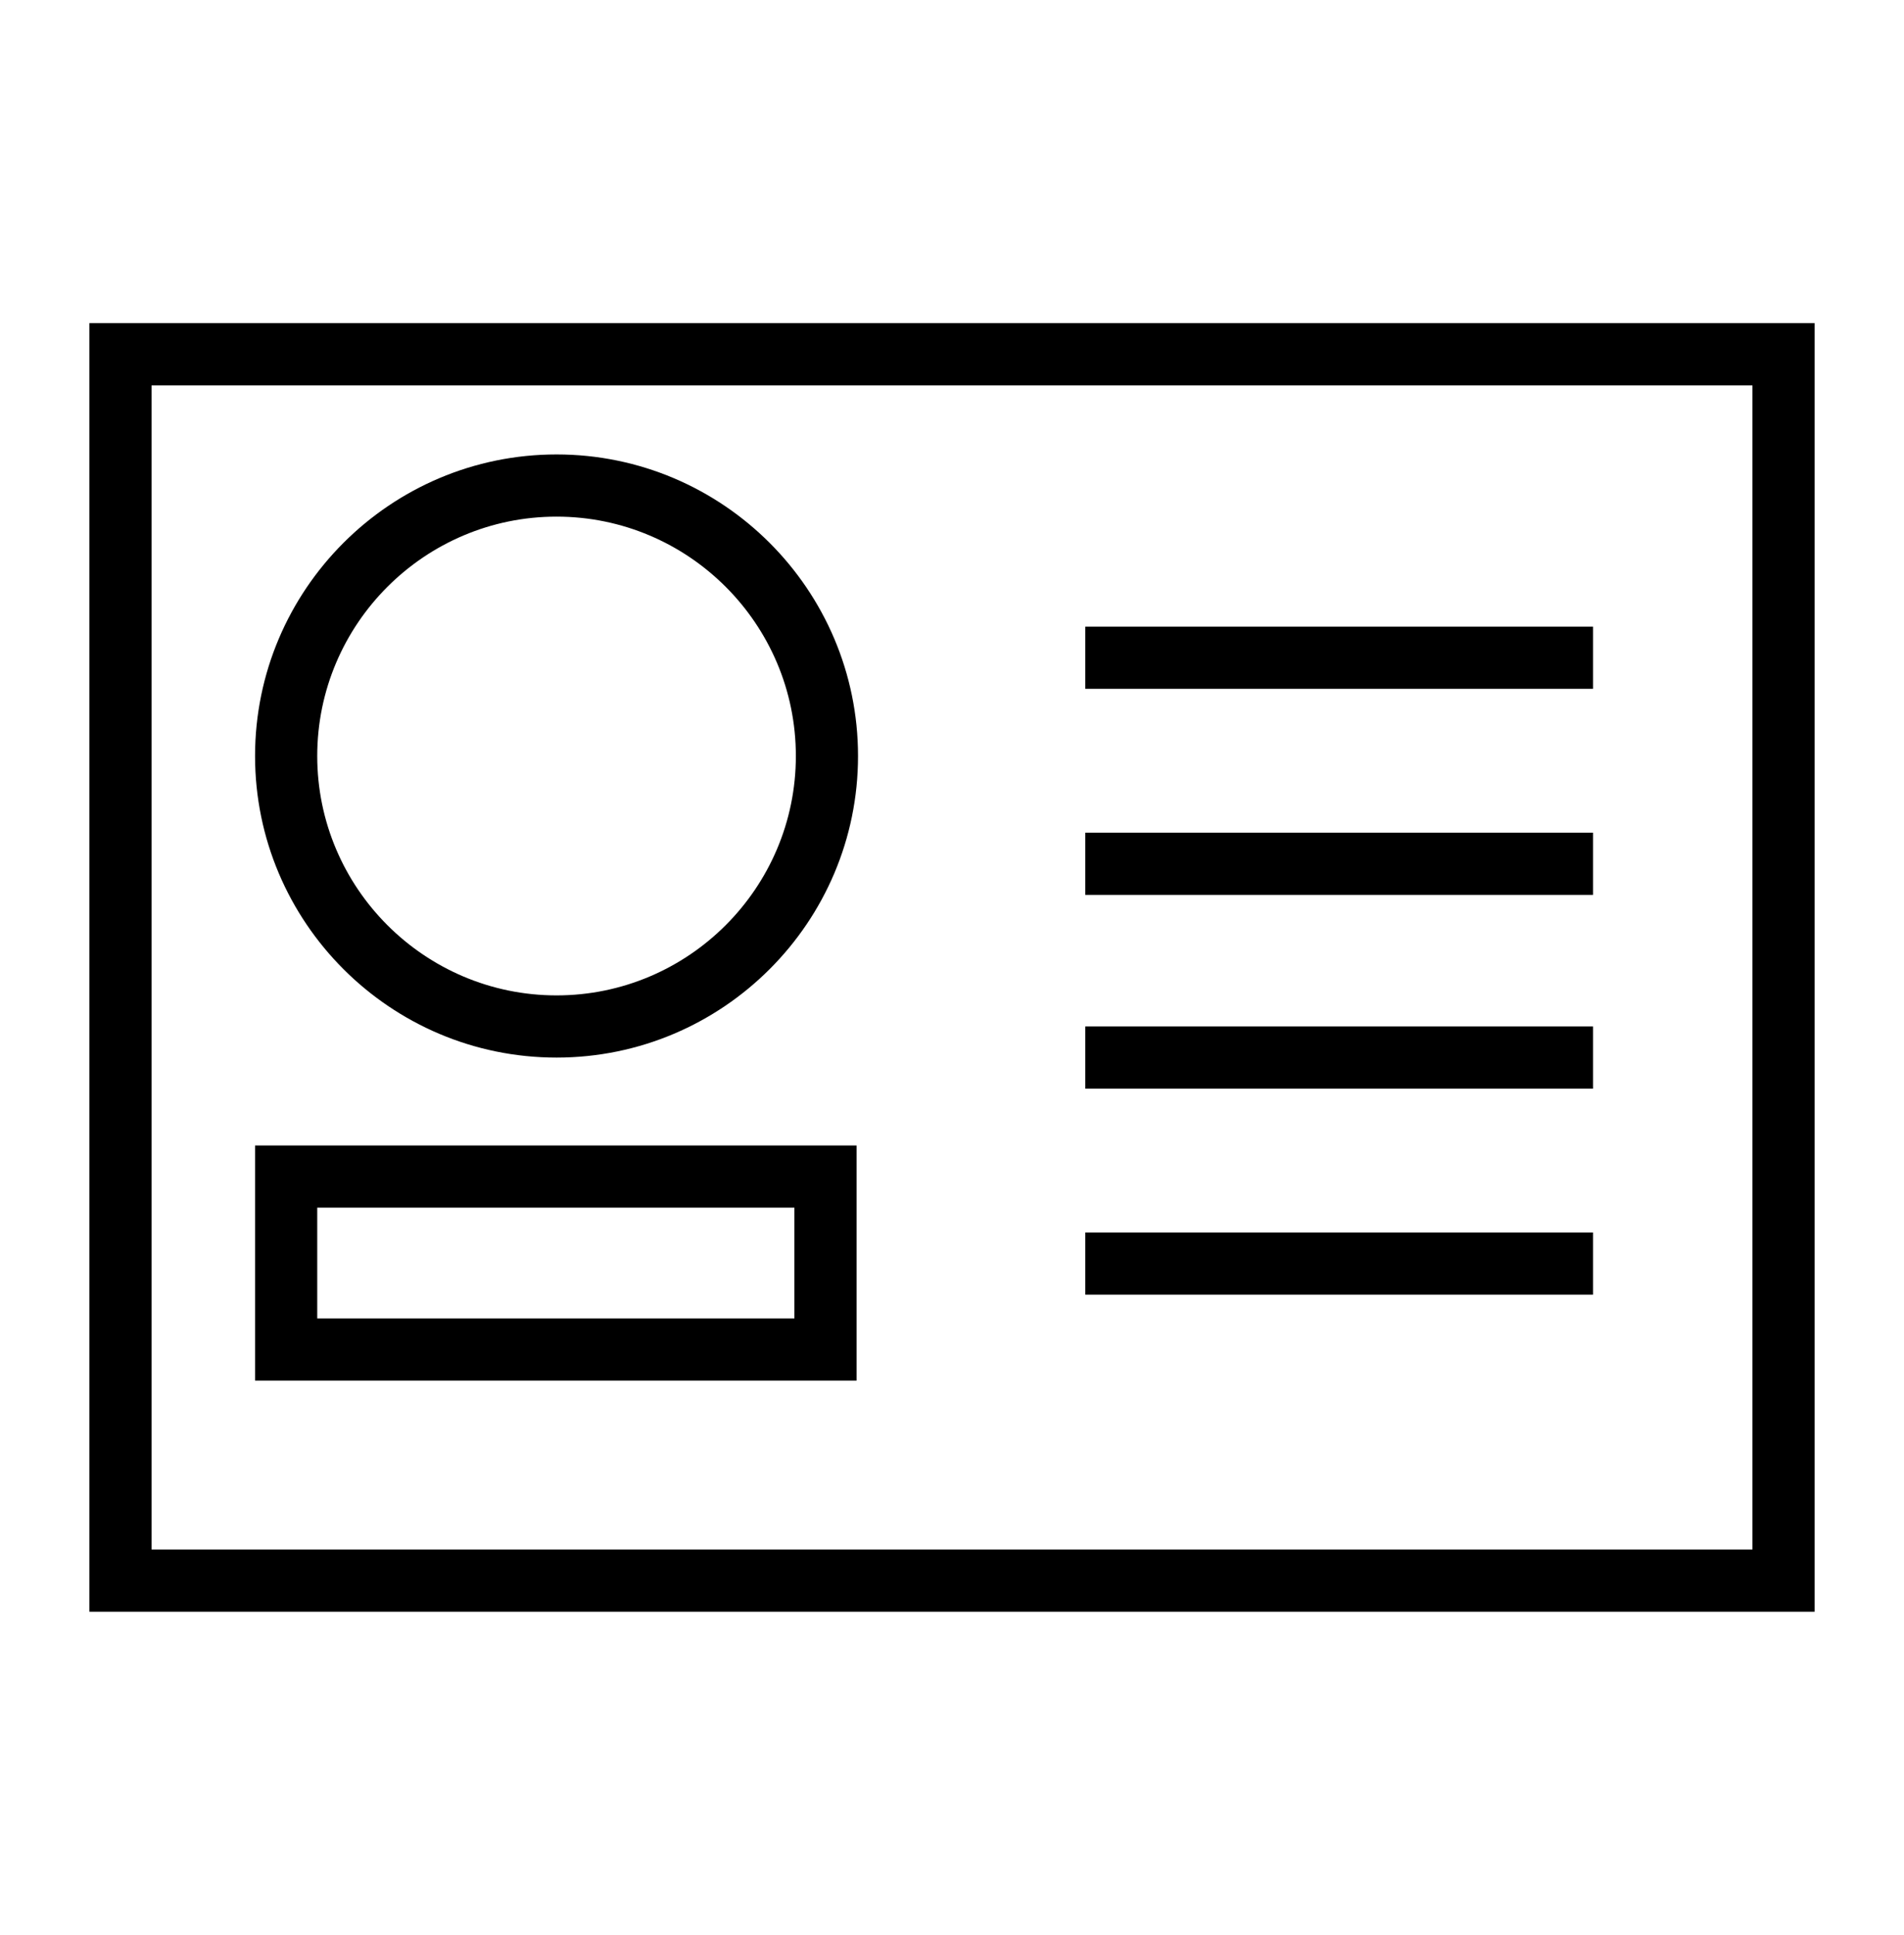 <?xml version="1.0" encoding="utf-8"?>
<!-- Generator: Adobe Illustrator 16.0.0, SVG Export Plug-In . SVG Version: 6.00 Build 0)  -->
<!DOCTYPE svg PUBLIC "-//W3C//DTD SVG 1.1//EN" "http://www.w3.org/Graphics/SVG/1.1/DTD/svg11.dtd">
<svg version="1.1" id="Слой_1" xmlns="http://www.w3.org/2000/svg" xmlns:xlink="http://www.w3.org/1999/xlink" x="0px" y="0px"
	 width="61.25px" height="62.224px" viewBox="0 0 61.25 62.224" enable-background="new 0 0 61.25 62.224" xml:space="preserve">
<g>
	<path d="M58.375,51.833h-55.5v-41.44h55.5V51.833z M4.875,49.833h51.5v-37.44h-51.5V49.833z"/>
	<path d="M27.555,44.401H8.205v-7.562h19.35V44.401z M10.205,42.401h15.35v-3.562h-15.35V42.401z"/>
	<path d="M17.904,34.012c-5.349,0-9.699-4.352-9.699-9.698c0-5.349,4.351-9.699,9.699-9.699c5.348,0,9.698,4.351,9.698,9.699
		C27.603,29.661,23.252,34.012,17.904,34.012 M17.904,16.615c-4.245,0-7.699,3.454-7.699,7.699c0,4.243,3.454,7.698,7.699,7.698
		s7.698-3.455,7.698-7.698C25.603,20.069,22.149,16.615,17.904,16.615"/>
	<rect x="34.913" y="20.153" width="16.333" height="2"/>
	<rect x="34.913" y="26.78" width="16.333" height="2"/>
	<rect x="34.913" y="33.011" width="16.333" height="2"/>
	<rect x="34.913" y="39.637" width="16.333" height="2"/>
</g>
</svg>
